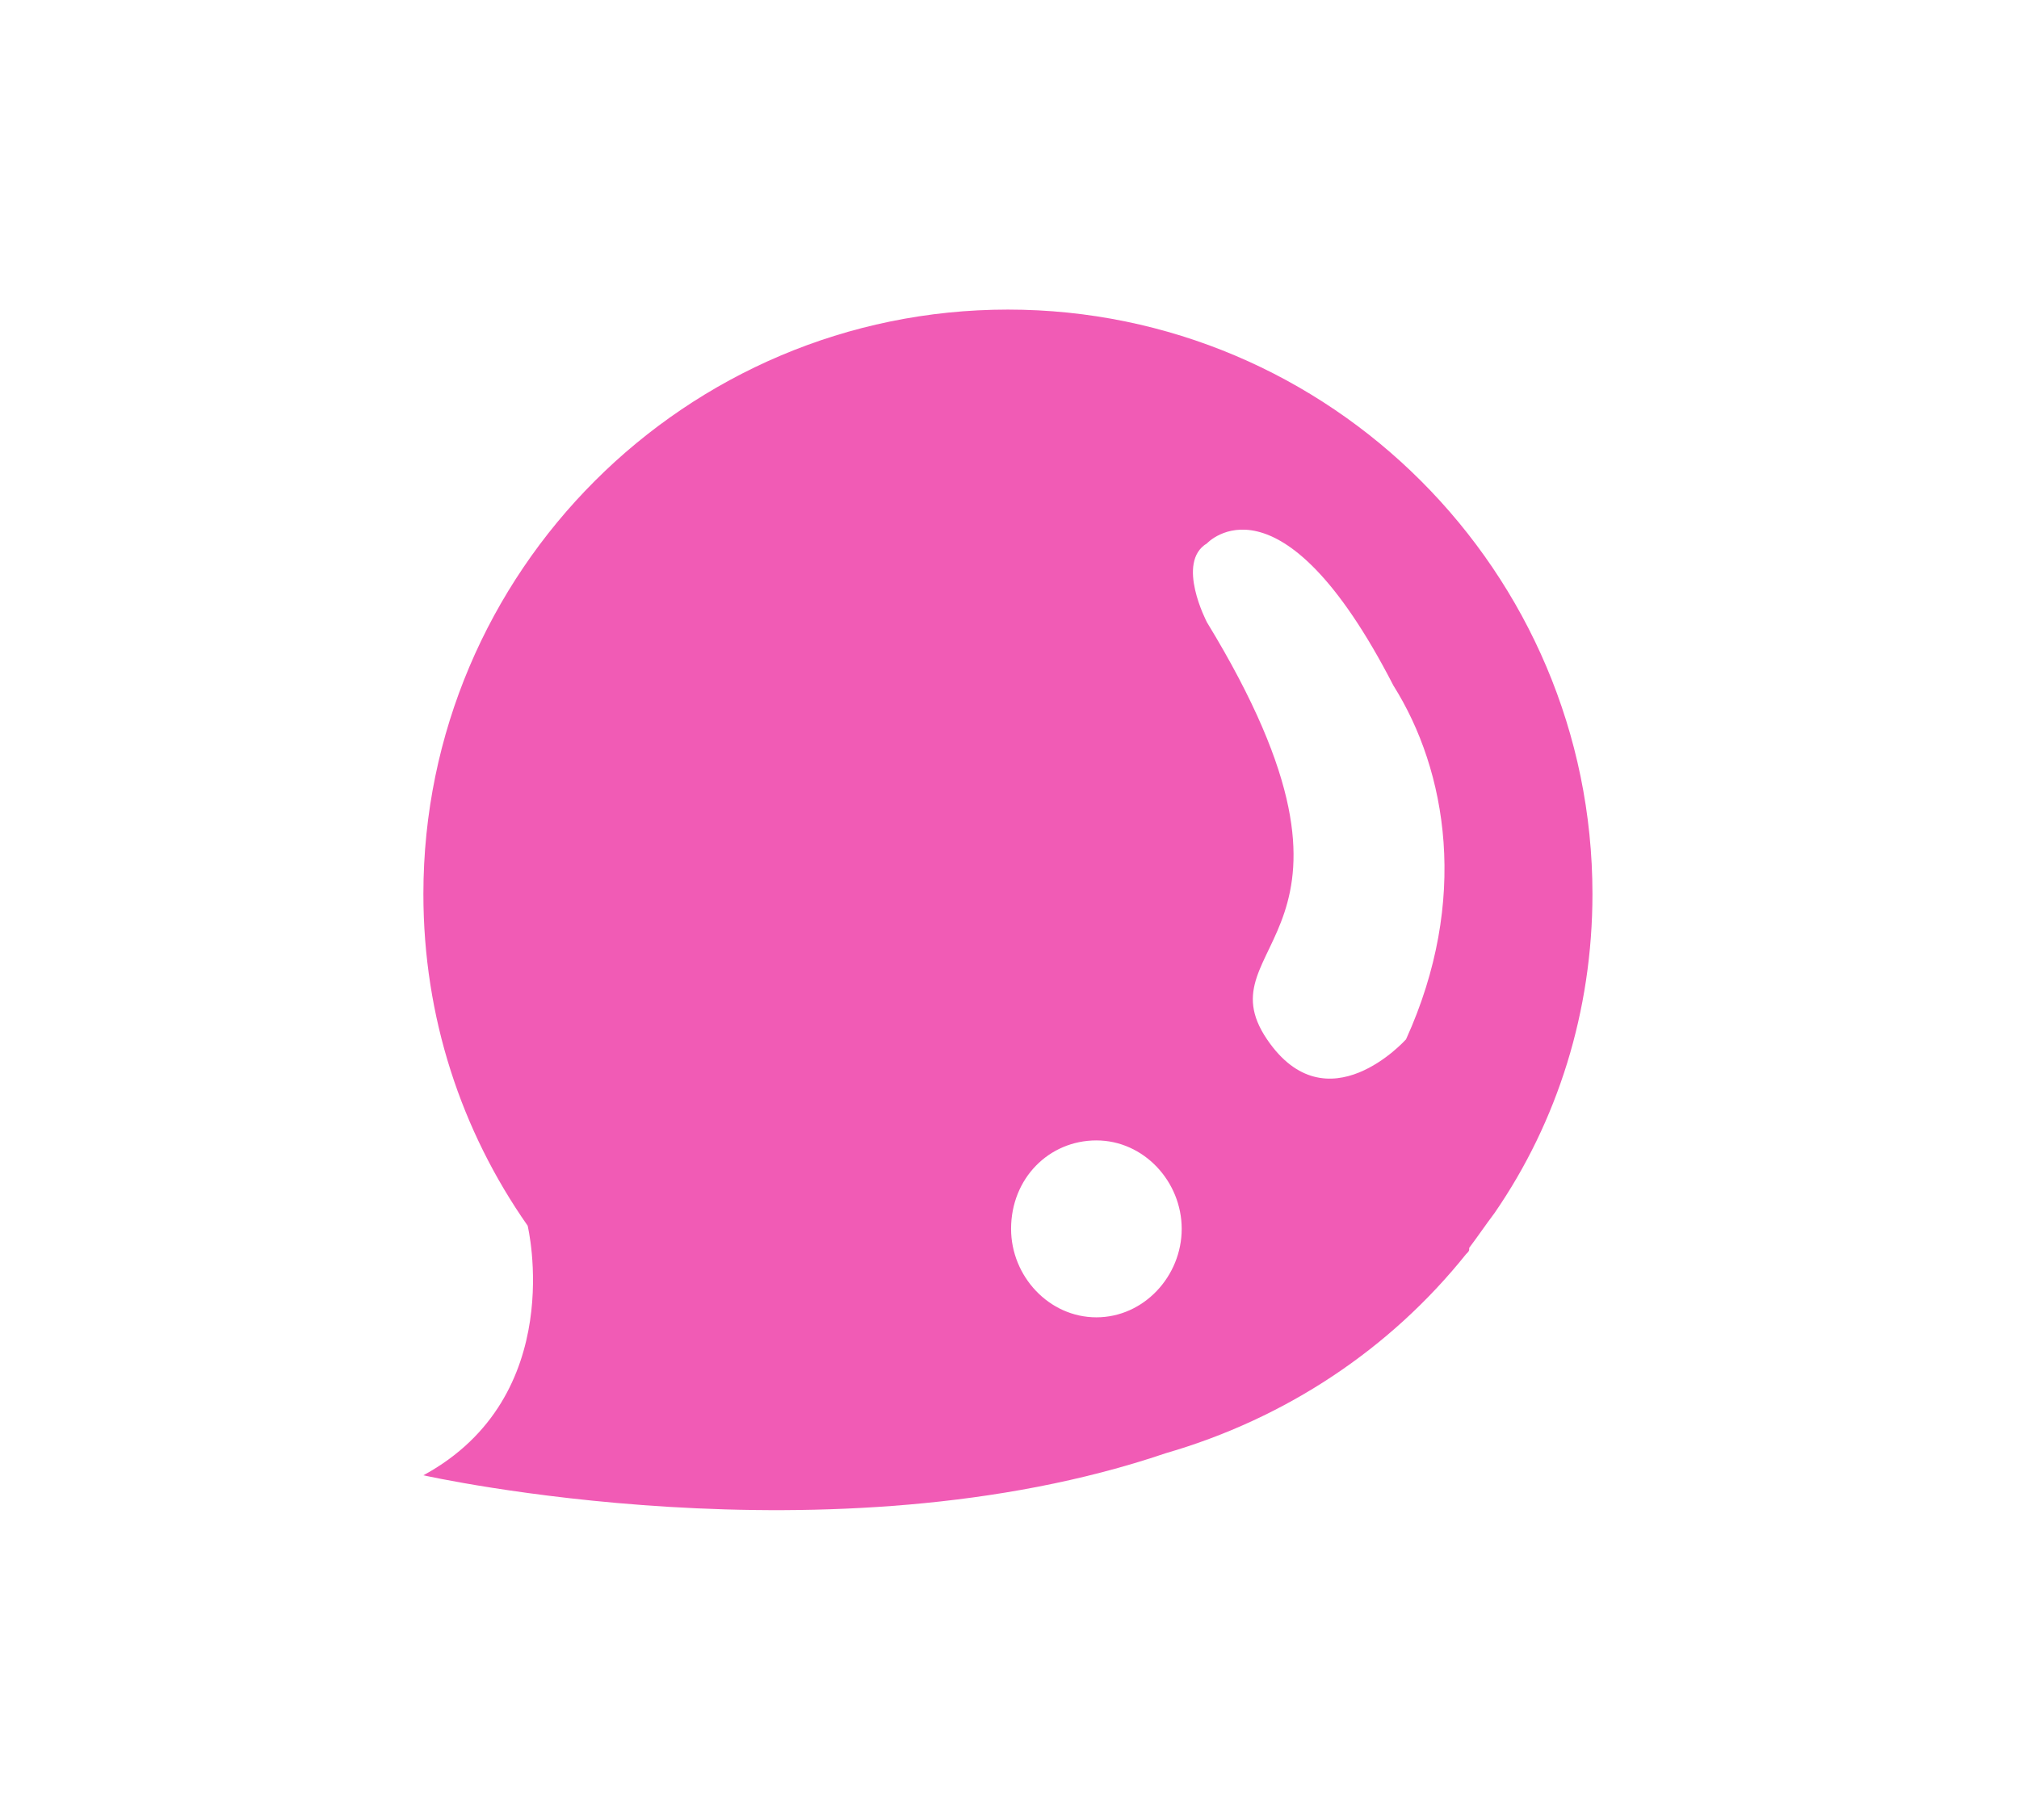 <?xml version="1.0" encoding="utf-8"?>
<!-- Generator: Adobe Illustrator 24.0.1, SVG Export Plug-In . SVG Version: 6.00 Build 0)  -->
<svg version="1.1" id="Layer_1" xmlns="http://www.w3.org/2000/svg" xmlns:xlink="http://www.w3.org/1999/xlink" x="0px" y="0px"
	 viewBox="0 0 63.9 57.6" style="enable-background:new 0 0 63.9 57.6;" xml:space="preserve">
<style type="text/css">
	.st0{fill:#F15BB5;}
</style>
<path class="st0" d="M50.4,28.3c0-10.2-8.3-18.5-18.5-18.5c-10.2,0-18.5,8.3-18.5,18.5c0,3.9,1.2,7.5,3.3,10.5c0,0,1.3,5.4-3.3,7.9
	c0,0,12.9,2.9,23.5-0.7c3.8-1.1,7.1-3.3,9.5-6.3c0.1-0.1,0.1-0.1,0.1-0.2c0.3-0.4,0.5-0.7,0.8-1.1c0,0,0,0,0,0l0,0
	C49.3,35.5,50.4,32,50.4,28.3z M34.7,41.7c-1.5,0-2.7-1.3-2.7-2.8c0-1.6,1.2-2.8,2.7-2.8s2.7,1.3,2.7,2.8
	C37.4,40.4,36.2,41.7,34.7,41.7z M44.5,32.9c0,0-2.5,2.8-4.4,0c-2.1-3.1,4.2-3.2-1.9-13.2c0,0-1-1.9,0-2.5c0,0,0,0,0,0
	s2.3-2.5,5.9,4.5c0,0,0,0,0,0C45.8,24.4,46.5,28.5,44.5,32.9z"/>
</svg>
